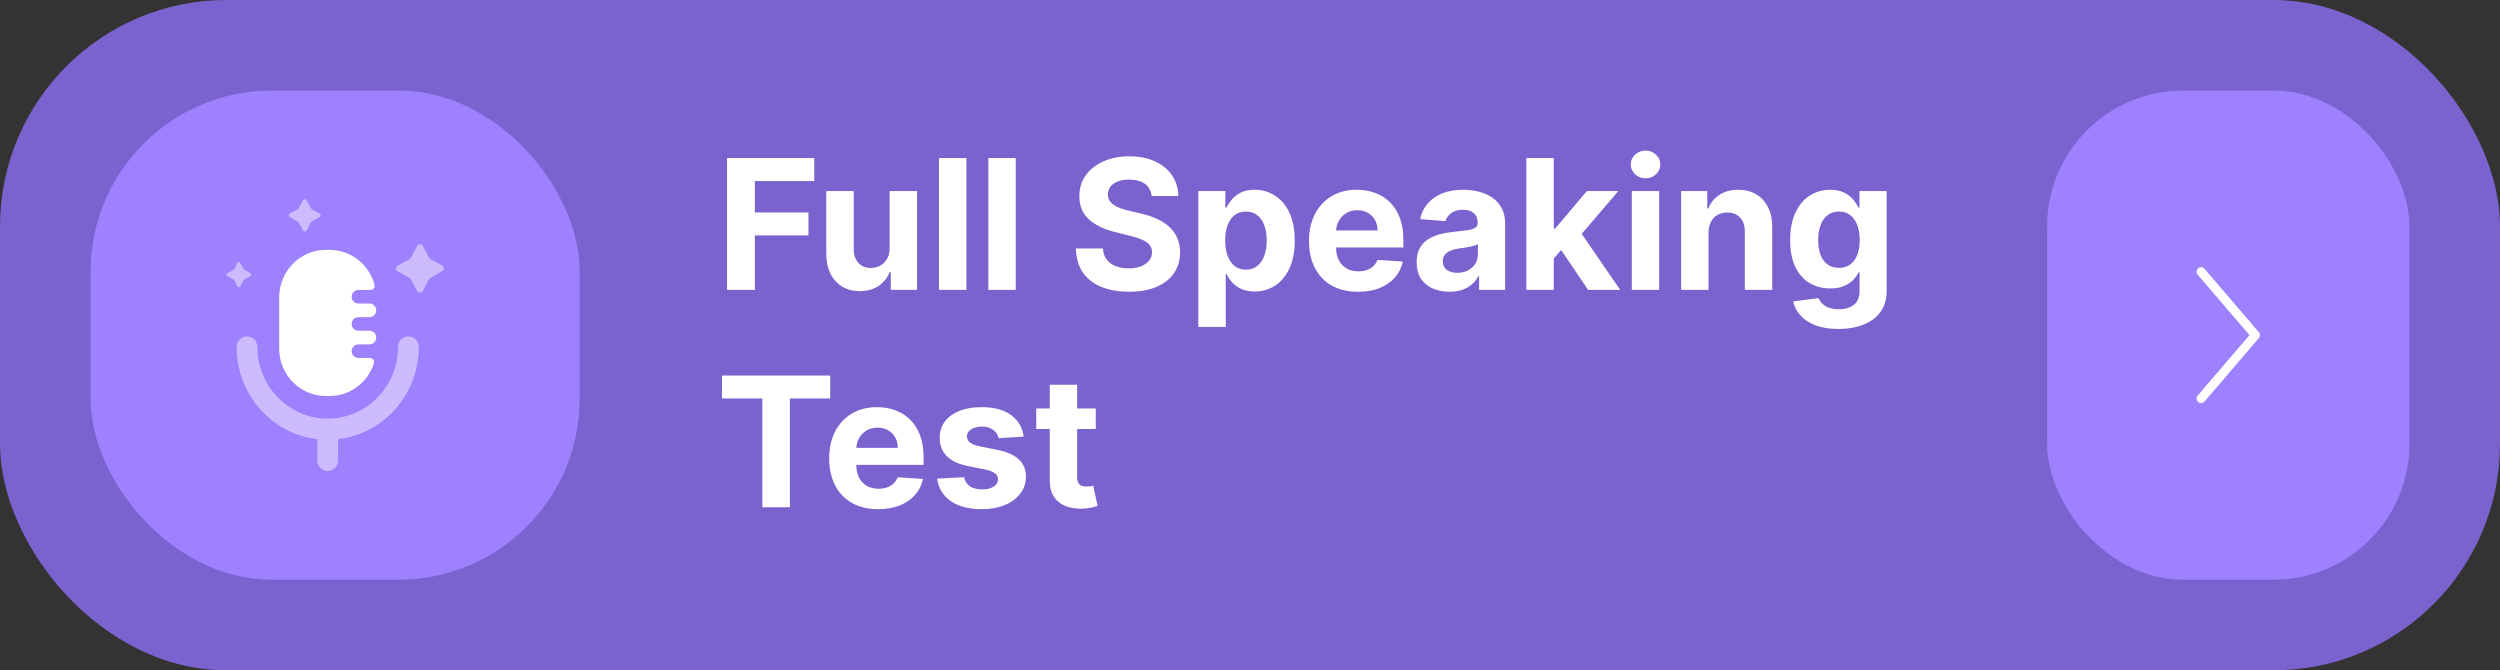 <svg width="276" height="74" viewBox="0 0 276 74" fill="none" xmlns="http://www.w3.org/2000/svg">
<rect x="0" y="0" width="276" height="74" fill="#333333" stroke="none"/>
<rect width="276" height="74" rx="25" fill="#7B63CF"/>
<rect x="10" y="10" width="54" height="54" rx="20" fill="#9D81FF"/>
<path d="M46.38 26.953C46.521 26.959 46.614 27.042 46.69 27.173C46.907 27.582 47.135 27.992 47.351 28.401C47.409 28.514 47.485 28.591 47.596 28.644C47.982 28.852 48.362 29.066 48.742 29.279C48.883 29.356 48.999 29.451 48.999 29.629C49.005 29.813 48.883 29.914 48.736 29.991C48.356 30.199 47.976 30.419 47.591 30.626C47.474 30.692 47.392 30.775 47.328 30.893C47.123 31.279 46.913 31.659 46.714 32.044C46.638 32.193 46.538 32.317 46.363 32.317C46.176 32.317 46.082 32.193 46.001 32.038C45.796 31.647 45.586 31.261 45.381 30.875C45.328 30.769 45.252 30.692 45.147 30.638C44.749 30.419 44.358 30.199 43.96 29.985C43.82 29.908 43.721 29.813 43.721 29.641C43.721 29.469 43.82 29.374 43.96 29.297C44.358 29.083 44.749 28.858 45.147 28.644C45.252 28.585 45.322 28.514 45.381 28.407C45.597 28.003 45.819 27.6 46.036 27.191C46.1 27.042 46.205 26.953 46.38 26.953Z" fill="#CBBCFF"/>
<path d="M27.73 30.322C27.73 30.399 27.689 30.453 27.625 30.488C27.414 30.601 27.21 30.72 26.999 30.832C26.941 30.862 26.906 30.904 26.877 30.963C26.771 31.165 26.66 31.366 26.555 31.562C26.514 31.64 26.467 31.705 26.374 31.705C26.28 31.705 26.233 31.645 26.192 31.568C26.087 31.366 25.976 31.165 25.871 30.969C25.842 30.91 25.795 30.868 25.737 30.838C25.538 30.732 25.339 30.619 25.146 30.512C25.058 30.465 25 30.417 25 30.316C25 30.221 25.058 30.174 25.134 30.138C25.333 30.031 25.532 29.919 25.737 29.806C25.789 29.776 25.83 29.735 25.865 29.675C25.97 29.474 26.081 29.272 26.192 29.07C26.233 28.993 26.28 28.934 26.368 28.934C26.461 28.934 26.514 28.993 26.549 29.07C26.654 29.272 26.765 29.474 26.877 29.675C26.906 29.729 26.941 29.77 26.999 29.8C27.21 29.913 27.414 30.031 27.625 30.144C27.689 30.192 27.73 30.245 27.73 30.322Z" fill="#CBBCFF"/>
<path d="M35.398 23.798C35.404 23.905 35.328 23.964 35.234 24.012C34.989 24.148 34.737 24.291 34.492 24.421C34.393 24.474 34.328 24.54 34.276 24.641C34.147 24.896 34.007 25.145 33.878 25.4C33.826 25.495 33.761 25.56 33.644 25.56C33.527 25.56 33.469 25.483 33.416 25.394C33.288 25.145 33.148 24.896 33.019 24.641C32.966 24.54 32.896 24.474 32.803 24.421C32.551 24.285 32.306 24.148 32.054 24.012C31.961 23.958 31.896 23.899 31.896 23.78C31.896 23.662 31.967 23.602 32.06 23.549C32.312 23.412 32.563 23.27 32.814 23.133C32.902 23.086 32.96 23.021 33.007 22.932C33.142 22.677 33.282 22.421 33.416 22.166C33.475 22.071 33.539 22 33.65 22C33.761 22 33.826 22.071 33.878 22.166C34.019 22.427 34.159 22.688 34.299 22.949C34.34 23.027 34.398 23.08 34.474 23.127C34.737 23.27 34.995 23.418 35.258 23.561C35.345 23.608 35.404 23.673 35.398 23.798Z" fill="#CBBCFF"/>
<path d="M35.972 43.721H36.386C38.662 43.721 40.593 42.217 41.273 40.132C41.372 39.828 41.146 39.515 40.833 39.515H39.559C39.153 39.515 38.825 39.181 38.825 38.769C38.825 38.355 39.153 38.02 39.559 38.02H40.794C41.203 38.02 41.535 37.683 41.535 37.266C41.535 36.849 41.203 36.512 40.794 36.512H39.559C39.153 36.512 38.825 36.176 38.825 35.764C38.825 35.351 39.153 35.016 39.559 35.016H40.794C41.203 35.016 41.535 34.678 41.535 34.261C41.535 33.845 41.203 33.507 40.794 33.507H39.559C39.153 33.507 38.825 33.172 38.825 32.759C38.825 32.346 39.153 32.011 39.559 32.011H40.898C41.206 32.011 41.426 31.712 41.343 31.41C40.734 29.204 38.746 27.588 36.386 27.588H35.972C33.129 27.588 30.824 29.935 30.824 32.833V38.476C30.824 41.373 33.129 43.721 35.972 43.721Z" fill="white"/>
<path d="M45.09 37.141C44.457 37.141 43.944 37.663 43.944 38.308C43.944 42.67 40.461 46.218 36.18 46.218C31.898 46.218 28.415 42.67 28.415 38.308C28.415 37.663 27.902 37.141 27.269 37.141C26.637 37.141 26.123 37.663 26.123 38.308C26.123 43.563 30.027 47.901 35.034 48.484V50.833C35.034 51.478 35.546 52.001 36.18 52.001C36.813 52.001 37.326 51.478 37.326 50.833V48.484C42.332 47.901 46.236 43.563 46.236 38.308C46.236 37.663 45.722 37.141 45.09 37.141Z" fill="#CBBCFF"/>
<path d="M80.264 32V17.454H89.895V19.99H83.34V23.456H89.256V25.991H83.34V32H80.264ZM98.219 27.355V21.091H101.244V32H98.34V30.018H98.226C97.98 30.658 97.57 31.171 96.997 31.56C96.429 31.948 95.735 32.142 94.916 32.142C94.187 32.142 93.546 31.976 92.992 31.645C92.438 31.313 92.004 30.842 91.692 30.232C91.384 29.621 91.228 28.889 91.223 28.037V21.091H94.249V27.497C94.253 28.141 94.426 28.65 94.767 29.024C95.108 29.398 95.565 29.585 96.138 29.585C96.502 29.585 96.843 29.502 97.16 29.337C97.478 29.166 97.733 28.915 97.928 28.584C98.126 28.252 98.224 27.843 98.219 27.355ZM106.69 17.454V32H103.664V17.454H106.69ZM112.139 17.454V32H109.114V17.454H112.139ZM127.139 21.638C127.082 21.065 126.839 20.62 126.408 20.303C125.977 19.985 125.392 19.827 124.653 19.827C124.152 19.827 123.728 19.898 123.382 20.04C123.036 20.177 122.771 20.369 122.587 20.615C122.407 20.861 122.317 21.141 122.317 21.453C122.307 21.713 122.362 21.941 122.48 22.135C122.603 22.329 122.771 22.497 122.984 22.639C123.197 22.776 123.444 22.897 123.723 23.001C124.002 23.101 124.301 23.186 124.618 23.257L125.925 23.57C126.559 23.712 127.142 23.901 127.672 24.138C128.202 24.375 128.661 24.666 129.05 25.011C129.438 25.357 129.739 25.764 129.952 26.233C130.17 26.702 130.281 27.239 130.286 27.845C130.281 28.735 130.054 29.507 129.604 30.16C129.159 30.809 128.515 31.313 127.672 31.673C126.834 32.028 125.823 32.206 124.639 32.206C123.465 32.206 122.442 32.026 121.571 31.666C120.705 31.306 120.027 30.774 119.54 30.068C119.057 29.358 118.804 28.48 118.78 27.433H121.756C121.789 27.921 121.929 28.328 122.175 28.655C122.426 28.977 122.759 29.221 123.176 29.386C123.598 29.547 124.073 29.628 124.604 29.628C125.125 29.628 125.577 29.552 125.96 29.401C126.348 29.249 126.649 29.038 126.862 28.768C127.075 28.499 127.182 28.188 127.182 27.838C127.182 27.511 127.085 27.237 126.891 27.014C126.701 26.792 126.422 26.602 126.053 26.446C125.688 26.29 125.241 26.148 124.71 26.02L123.126 25.622C121.9 25.324 120.932 24.858 120.222 24.223C119.511 23.588 119.159 22.734 119.163 21.659C119.159 20.778 119.393 20.009 119.866 19.351C120.345 18.693 121 18.179 121.834 17.81C122.667 17.44 123.614 17.256 124.675 17.256C125.754 17.256 126.696 17.44 127.501 17.81C128.311 18.179 128.941 18.693 129.391 19.351C129.84 20.009 130.072 20.771 130.087 21.638H127.139ZM132.297 36.091V21.091H135.28V22.923H135.415C135.548 22.63 135.739 22.331 135.99 22.028C136.246 21.721 136.578 21.465 136.985 21.261C137.397 21.053 137.908 20.949 138.519 20.949C139.314 20.949 140.048 21.157 140.721 21.574C141.393 21.986 141.93 22.608 142.333 23.442C142.735 24.27 142.936 25.31 142.936 26.56C142.936 27.776 142.74 28.804 142.347 29.642C141.959 30.475 141.428 31.108 140.756 31.538C140.088 31.965 139.34 32.178 138.512 32.178C137.925 32.178 137.425 32.081 137.013 31.886C136.606 31.692 136.272 31.448 136.012 31.155C135.751 30.857 135.552 30.556 135.415 30.253H135.323V36.091H132.297ZM135.259 26.546C135.259 27.194 135.349 27.76 135.529 28.243C135.709 28.726 135.969 29.102 136.31 29.372C136.651 29.637 137.065 29.77 137.553 29.77C138.045 29.77 138.462 29.635 138.803 29.365C139.144 29.09 139.402 28.712 139.577 28.229C139.757 27.741 139.847 27.18 139.847 26.546C139.847 25.916 139.759 25.362 139.584 24.884C139.409 24.405 139.151 24.031 138.81 23.761C138.469 23.491 138.05 23.357 137.553 23.357C137.06 23.357 136.644 23.487 136.303 23.747C135.967 24.008 135.709 24.377 135.529 24.855C135.349 25.333 135.259 25.897 135.259 26.546ZM149.925 32.213C148.803 32.213 147.837 31.986 147.027 31.531C146.222 31.072 145.602 30.423 145.167 29.585C144.731 28.742 144.513 27.746 144.513 26.595C144.513 25.473 144.731 24.488 145.167 23.641C145.602 22.793 146.215 22.133 147.006 21.659C147.801 21.186 148.734 20.949 149.804 20.949C150.524 20.949 151.194 21.065 151.814 21.297C152.439 21.524 152.984 21.867 153.448 22.327C153.917 22.786 154.281 23.364 154.542 24.06C154.802 24.751 154.932 25.561 154.932 26.489V27.32H145.721V25.445H152.084C152.084 25.009 151.989 24.623 151.8 24.287C151.611 23.951 151.348 23.688 151.012 23.499C150.68 23.305 150.294 23.207 149.854 23.207C149.395 23.207 148.988 23.314 148.632 23.527C148.282 23.735 148.007 24.017 147.809 24.372C147.61 24.723 147.508 25.113 147.503 25.544V27.327C147.503 27.866 147.603 28.333 147.801 28.726C148.005 29.119 148.292 29.422 148.661 29.635C149.03 29.848 149.468 29.954 149.975 29.954C150.311 29.954 150.619 29.907 150.898 29.812C151.177 29.718 151.417 29.576 151.615 29.386C151.814 29.197 151.966 28.965 152.07 28.69L154.868 28.875C154.726 29.547 154.435 30.134 153.995 30.636C153.559 31.134 152.996 31.522 152.304 31.801C151.618 32.076 150.825 32.213 149.925 32.213ZM160.017 32.206C159.321 32.206 158.701 32.085 158.157 31.844C157.612 31.598 157.181 31.235 156.864 30.757C156.551 30.274 156.395 29.673 156.395 28.953C156.395 28.347 156.507 27.838 156.729 27.426C156.952 27.014 157.255 26.683 157.638 26.432C158.022 26.181 158.457 25.991 158.945 25.864C159.437 25.736 159.953 25.646 160.493 25.594C161.128 25.527 161.639 25.466 162.027 25.409C162.416 25.348 162.697 25.258 162.873 25.139C163.048 25.021 163.135 24.846 163.135 24.614V24.571C163.135 24.121 162.993 23.773 162.709 23.527C162.43 23.281 162.032 23.158 161.516 23.158C160.971 23.158 160.538 23.278 160.216 23.52C159.894 23.757 159.681 24.055 159.577 24.415L156.779 24.188C156.921 23.525 157.2 22.952 157.617 22.469C158.033 21.981 158.571 21.607 159.229 21.347C159.892 21.081 160.659 20.949 161.53 20.949C162.136 20.949 162.716 21.02 163.27 21.162C163.829 21.304 164.324 21.524 164.755 21.822C165.19 22.121 165.533 22.504 165.784 22.973C166.035 23.437 166.161 23.993 166.161 24.642V32H163.292V30.487H163.206C163.031 30.828 162.797 31.129 162.503 31.389C162.21 31.645 161.857 31.846 161.445 31.993C161.033 32.135 160.557 32.206 160.017 32.206ZM160.884 30.118C161.329 30.118 161.722 30.03 162.063 29.855C162.404 29.675 162.671 29.434 162.865 29.131C163.06 28.828 163.157 28.484 163.157 28.101V26.943C163.062 27.005 162.932 27.062 162.766 27.114C162.605 27.161 162.423 27.206 162.219 27.249C162.016 27.287 161.812 27.322 161.608 27.355C161.405 27.384 161.22 27.41 161.054 27.433C160.699 27.485 160.389 27.568 160.124 27.682C159.859 27.796 159.653 27.949 159.506 28.143C159.359 28.333 159.286 28.57 159.286 28.854C159.286 29.266 159.435 29.581 159.733 29.798C160.036 30.011 160.42 30.118 160.884 30.118ZM171.25 28.861L171.257 25.232H171.697L175.191 21.091H178.664L173.97 26.574H173.252L171.25 28.861ZM168.508 32V17.454H171.534V32H168.508ZM175.326 32L172.116 27.249L174.133 25.111L178.87 32H175.326ZM180.149 32V21.091H183.174V32H180.149ZM181.669 19.685C181.219 19.685 180.833 19.535 180.511 19.237C180.194 18.934 180.035 18.572 180.035 18.151C180.035 17.734 180.194 17.376 180.511 17.078C180.833 16.775 181.219 16.624 181.669 16.624C182.118 16.624 182.502 16.775 182.819 17.078C183.141 17.376 183.302 17.734 183.302 18.151C183.302 18.572 183.141 18.934 182.819 19.237C182.502 19.535 182.118 19.685 181.669 19.685ZM188.624 25.693V32H185.598V21.091H188.482V23.016H188.609C188.851 22.381 189.256 21.879 189.824 21.51C190.392 21.136 191.081 20.949 191.891 20.949C192.648 20.949 193.309 21.115 193.872 21.446C194.436 21.777 194.874 22.251 195.186 22.866C195.499 23.477 195.655 24.206 195.655 25.054V32H192.629V25.594C192.634 24.926 192.464 24.405 192.118 24.031C191.772 23.652 191.296 23.463 190.69 23.463C190.283 23.463 189.923 23.551 189.611 23.726C189.303 23.901 189.062 24.157 188.886 24.493C188.716 24.824 188.628 25.224 188.624 25.693ZM202.954 36.318C201.974 36.318 201.134 36.183 200.433 35.913C199.737 35.648 199.183 35.286 198.771 34.827C198.359 34.367 198.092 33.851 197.968 33.278L200.767 32.902C200.852 33.12 200.987 33.323 201.172 33.513C201.356 33.702 201.6 33.854 201.903 33.967C202.211 34.086 202.585 34.145 203.025 34.145C203.683 34.145 204.225 33.984 204.652 33.662C205.083 33.345 205.298 32.812 205.298 32.064V30.068H205.17C205.038 30.371 204.839 30.658 204.574 30.928C204.308 31.197 203.967 31.418 203.551 31.588C203.134 31.759 202.637 31.844 202.059 31.844C201.24 31.844 200.494 31.654 199.822 31.276C199.154 30.892 198.622 30.307 198.224 29.521C197.831 28.731 197.635 27.732 197.635 26.524C197.635 25.288 197.836 24.256 198.238 23.428C198.641 22.599 199.176 21.979 199.843 21.567C200.516 21.155 201.252 20.949 202.052 20.949C202.663 20.949 203.174 21.053 203.586 21.261C203.998 21.465 204.33 21.721 204.581 22.028C204.836 22.331 205.033 22.63 205.17 22.923H205.284V21.091H208.288V32.106C208.288 33.035 208.061 33.811 207.606 34.436C207.152 35.061 206.522 35.53 205.717 35.842C204.917 36.16 203.996 36.318 202.954 36.318ZM203.018 29.571C203.506 29.571 203.918 29.45 204.254 29.209C204.595 28.963 204.855 28.612 205.035 28.158C205.22 27.698 205.312 27.149 205.312 26.51C205.312 25.871 205.222 25.317 205.042 24.848C204.862 24.375 204.602 24.008 204.261 23.747C203.92 23.487 203.506 23.357 203.018 23.357C202.521 23.357 202.102 23.491 201.761 23.761C201.42 24.026 201.162 24.396 200.987 24.869C200.812 25.343 200.724 25.89 200.724 26.51C200.724 27.14 200.812 27.684 200.987 28.143C201.167 28.598 201.425 28.951 201.761 29.202C202.102 29.448 202.521 29.571 203.018 29.571ZM79.71 43.99V41.455H91.656V43.99H87.203V56H84.163V43.99H79.71ZM96.956 56.213C95.834 56.213 94.868 55.986 94.059 55.531C93.254 55.072 92.633 54.423 92.198 53.585C91.762 52.742 91.544 51.746 91.544 50.595C91.544 49.473 91.762 48.488 92.198 47.641C92.633 46.793 93.247 46.133 94.037 45.659C94.833 45.186 95.766 44.949 96.836 44.949C97.555 44.949 98.225 45.065 98.846 45.297C99.471 45.524 100.015 45.867 100.479 46.327C100.948 46.786 101.312 47.364 101.573 48.06C101.833 48.751 101.963 49.561 101.963 50.489V51.32H92.752V49.445H99.115C99.115 49.009 99.021 48.623 98.831 48.287C98.642 47.951 98.379 47.688 98.043 47.499C97.712 47.304 97.326 47.207 96.885 47.207C96.426 47.207 96.019 47.314 95.664 47.527C95.313 47.735 95.039 48.017 94.84 48.372C94.641 48.722 94.539 49.113 94.534 49.544V51.327C94.534 51.867 94.634 52.333 94.833 52.726C95.036 53.119 95.323 53.422 95.692 53.635C96.061 53.848 96.499 53.955 97.006 53.955C97.342 53.955 97.65 53.907 97.929 53.812C98.209 53.718 98.448 53.576 98.647 53.386C98.846 53.197 98.997 52.965 99.101 52.69L101.9 52.875C101.757 53.547 101.466 54.135 101.026 54.636C100.59 55.133 100.027 55.522 99.336 55.801C98.649 56.076 97.856 56.213 96.956 56.213ZM113.015 48.202L110.245 48.372C110.197 48.135 110.096 47.922 109.939 47.733C109.783 47.539 109.577 47.385 109.321 47.271C109.07 47.153 108.77 47.094 108.419 47.094C107.951 47.094 107.555 47.193 107.233 47.392C106.911 47.586 106.75 47.847 106.75 48.173C106.75 48.434 106.855 48.654 107.063 48.834C107.271 49.014 107.629 49.158 108.135 49.267L110.11 49.665C111.17 49.883 111.961 50.233 112.482 50.716C113.003 51.199 113.263 51.833 113.263 52.619C113.263 53.334 113.052 53.962 112.631 54.501C112.214 55.041 111.641 55.463 110.912 55.766C110.188 56.064 109.352 56.213 108.405 56.213C106.961 56.213 105.81 55.912 104.953 55.311C104.101 54.705 103.602 53.881 103.455 52.84L106.431 52.683C106.521 53.124 106.739 53.46 107.084 53.692C107.43 53.919 107.873 54.033 108.412 54.033C108.943 54.033 109.369 53.931 109.691 53.727C110.017 53.519 110.183 53.251 110.188 52.925C110.183 52.65 110.067 52.425 109.84 52.25C109.613 52.07 109.262 51.933 108.789 51.838L106.9 51.462C105.834 51.249 105.041 50.879 104.52 50.354C104.004 49.828 103.746 49.158 103.746 48.344C103.746 47.643 103.935 47.039 104.314 46.533C104.698 46.026 105.235 45.635 105.926 45.361C106.623 45.086 107.437 44.949 108.37 44.949C109.748 44.949 110.832 45.24 111.623 45.822C112.418 46.405 112.882 47.198 113.015 48.202ZM120.971 45.091V47.364H114.401V45.091H120.971ZM115.893 42.477H118.918V52.648C118.918 52.927 118.961 53.145 119.046 53.301C119.131 53.453 119.25 53.559 119.401 53.621C119.558 53.682 119.737 53.713 119.941 53.713C120.083 53.713 120.225 53.701 120.367 53.678C120.509 53.649 120.618 53.628 120.694 53.614L121.17 55.865C121.018 55.912 120.805 55.967 120.531 56.028C120.256 56.095 119.922 56.135 119.529 56.149C118.8 56.178 118.161 56.081 117.612 55.858C117.067 55.635 116.643 55.29 116.34 54.821C116.037 54.352 115.888 53.76 115.893 53.045V42.477Z" fill="white"/>
<rect x="226" y="10" width="40" height="54" rx="15" fill="#9D81FF"/>
<path d="M243 30L249 36.999L243 44" stroke="white" stroke-linecap="round" stroke-linejoin="round"/>
</svg>
